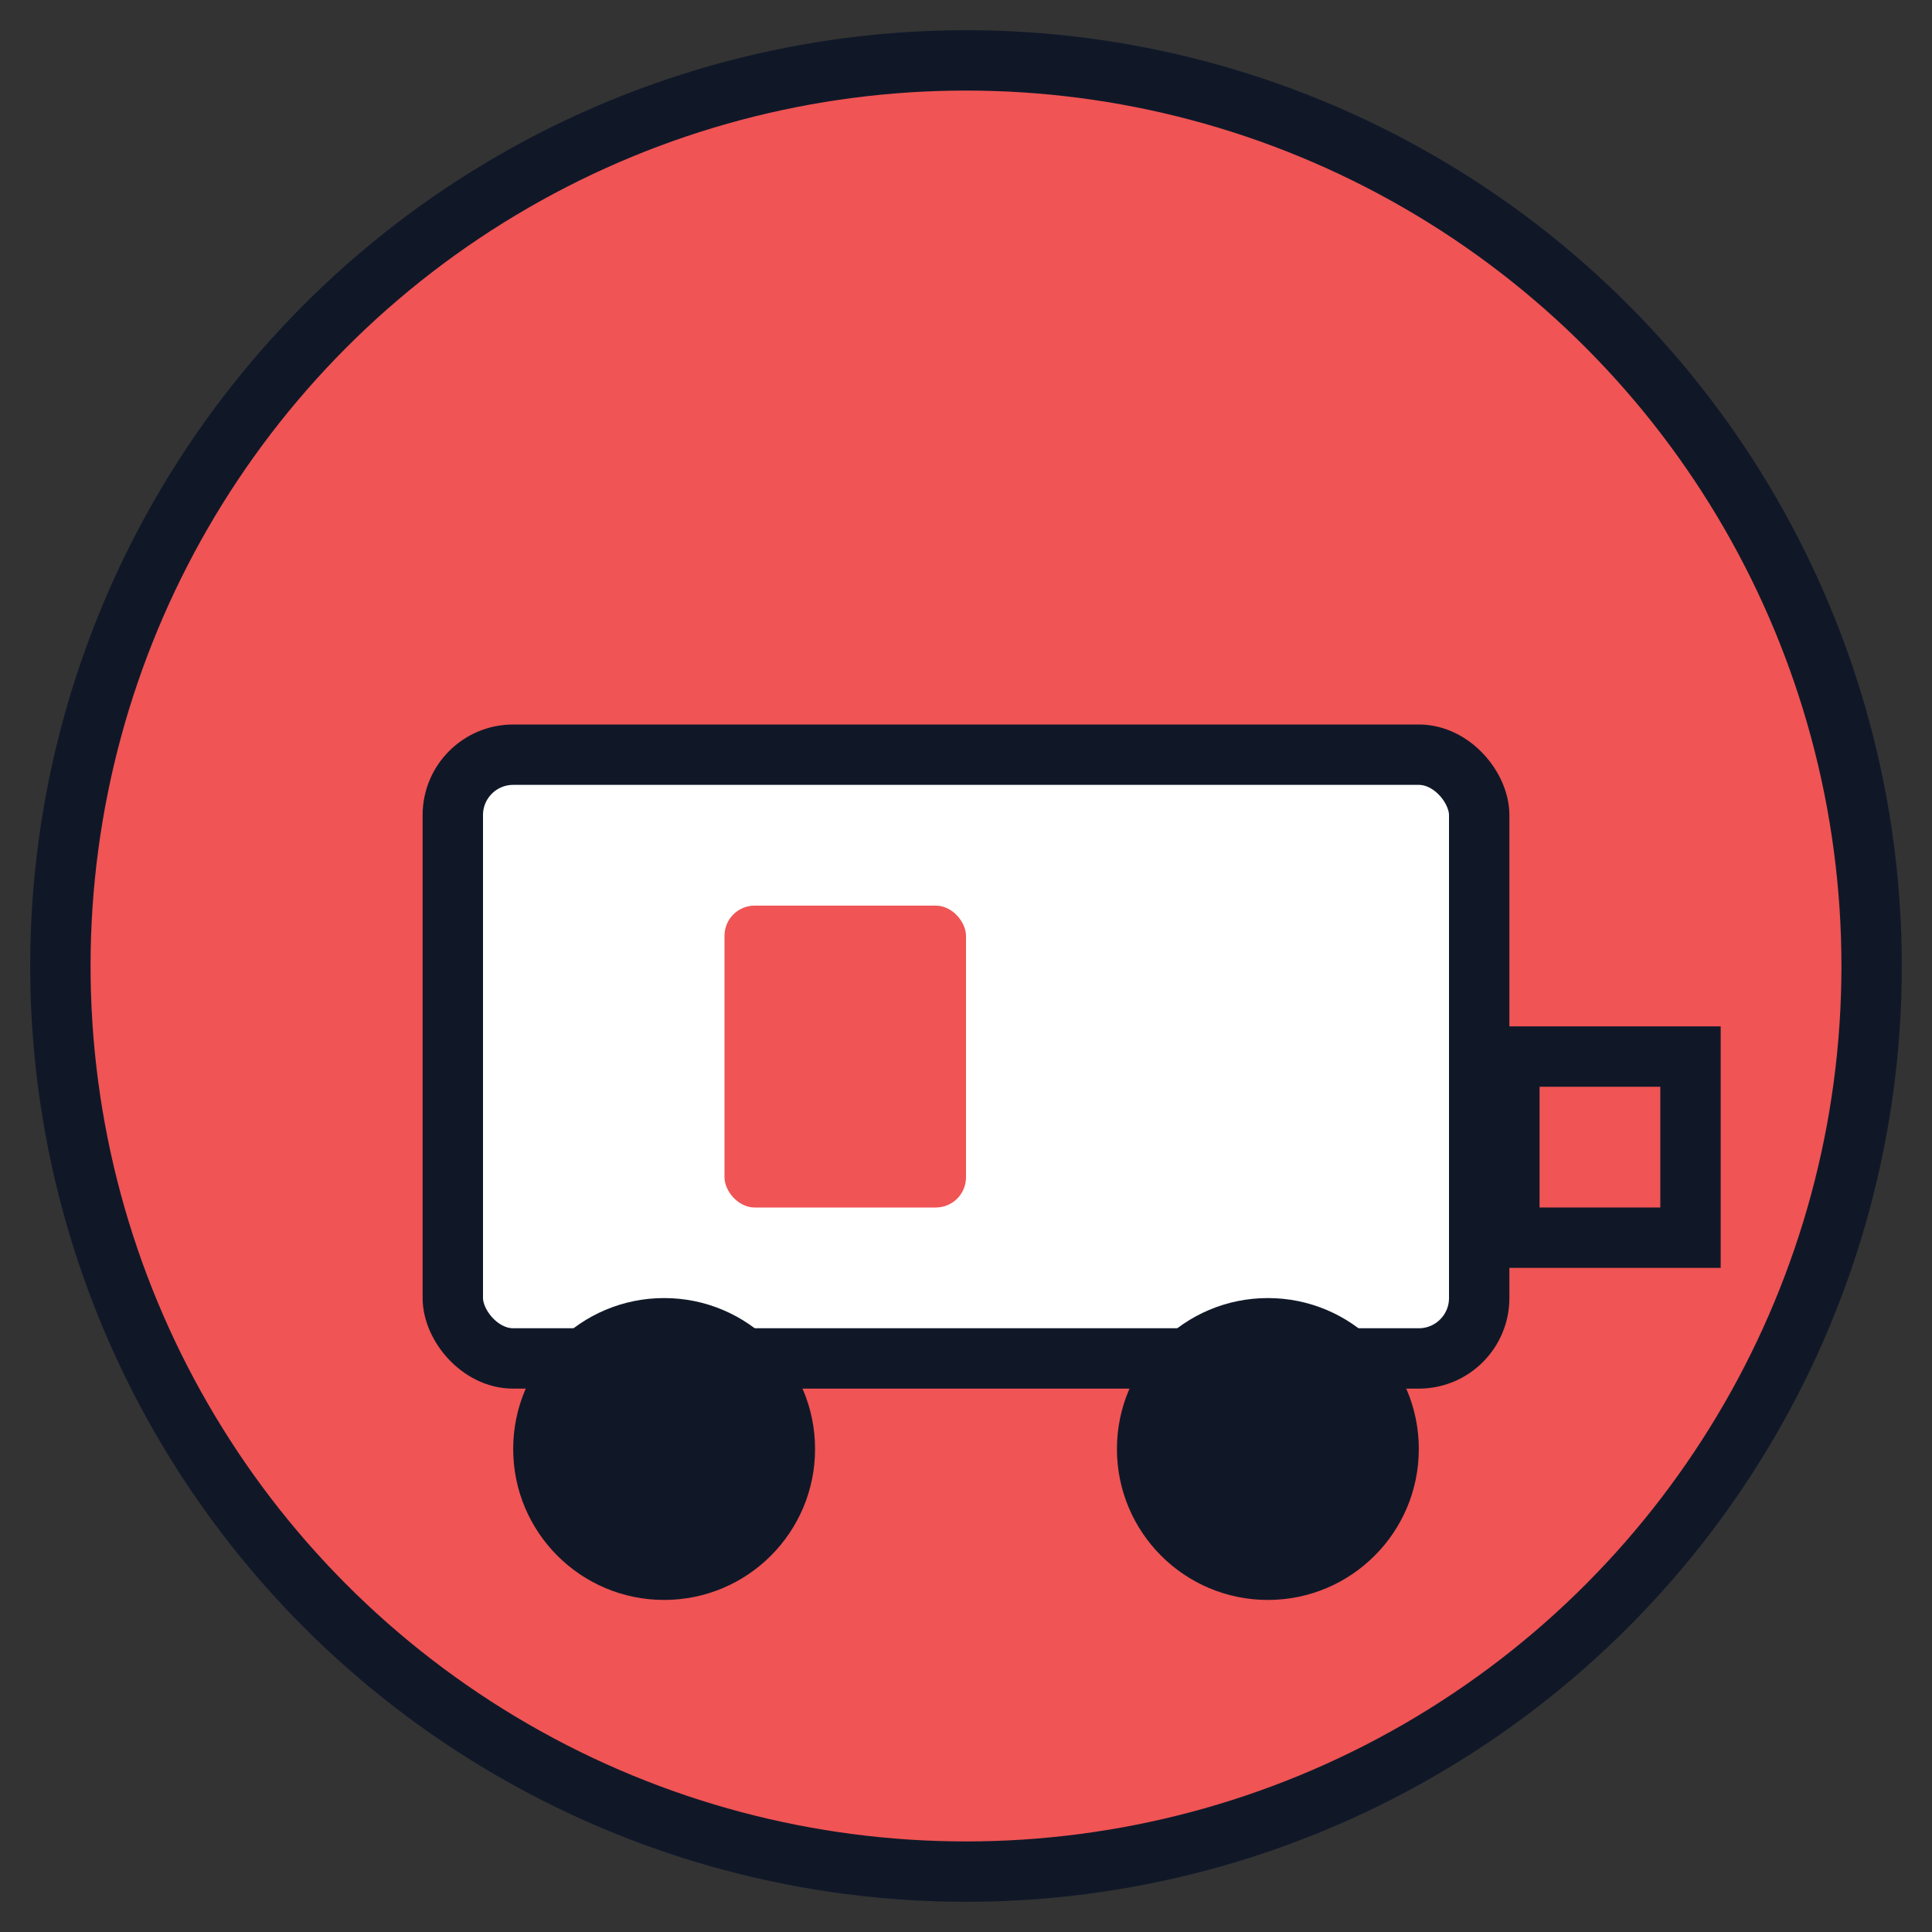 <svg xmlns="http://www.w3.org/2000/svg" viewBox="0 0 64 64" width="64" height="64" fill="none">
  <rect x="0" y="0" width="64" height="64" fill="#333333" stroke="none"/>
  <circle cx="32" cy="32" r="30" fill="#f05454" stroke="#101828" stroke-width="2"/>
  <rect x="15" y="25" width="34" height="20" rx="2" fill="#fff" stroke="#101828" stroke-width="2"/>
  <circle cx="22" cy="48" r="5" fill="#101828"/>
  <circle cx="42" cy="48" r="5" fill="#101828"/>
  <rect x="24" y="30" width="8" height="10" rx="1" fill="#f05454"/>
  <path d="M50 35h6v6h-6z" fill="#f05454" stroke="#101828" stroke-width="2"/>
</svg>
